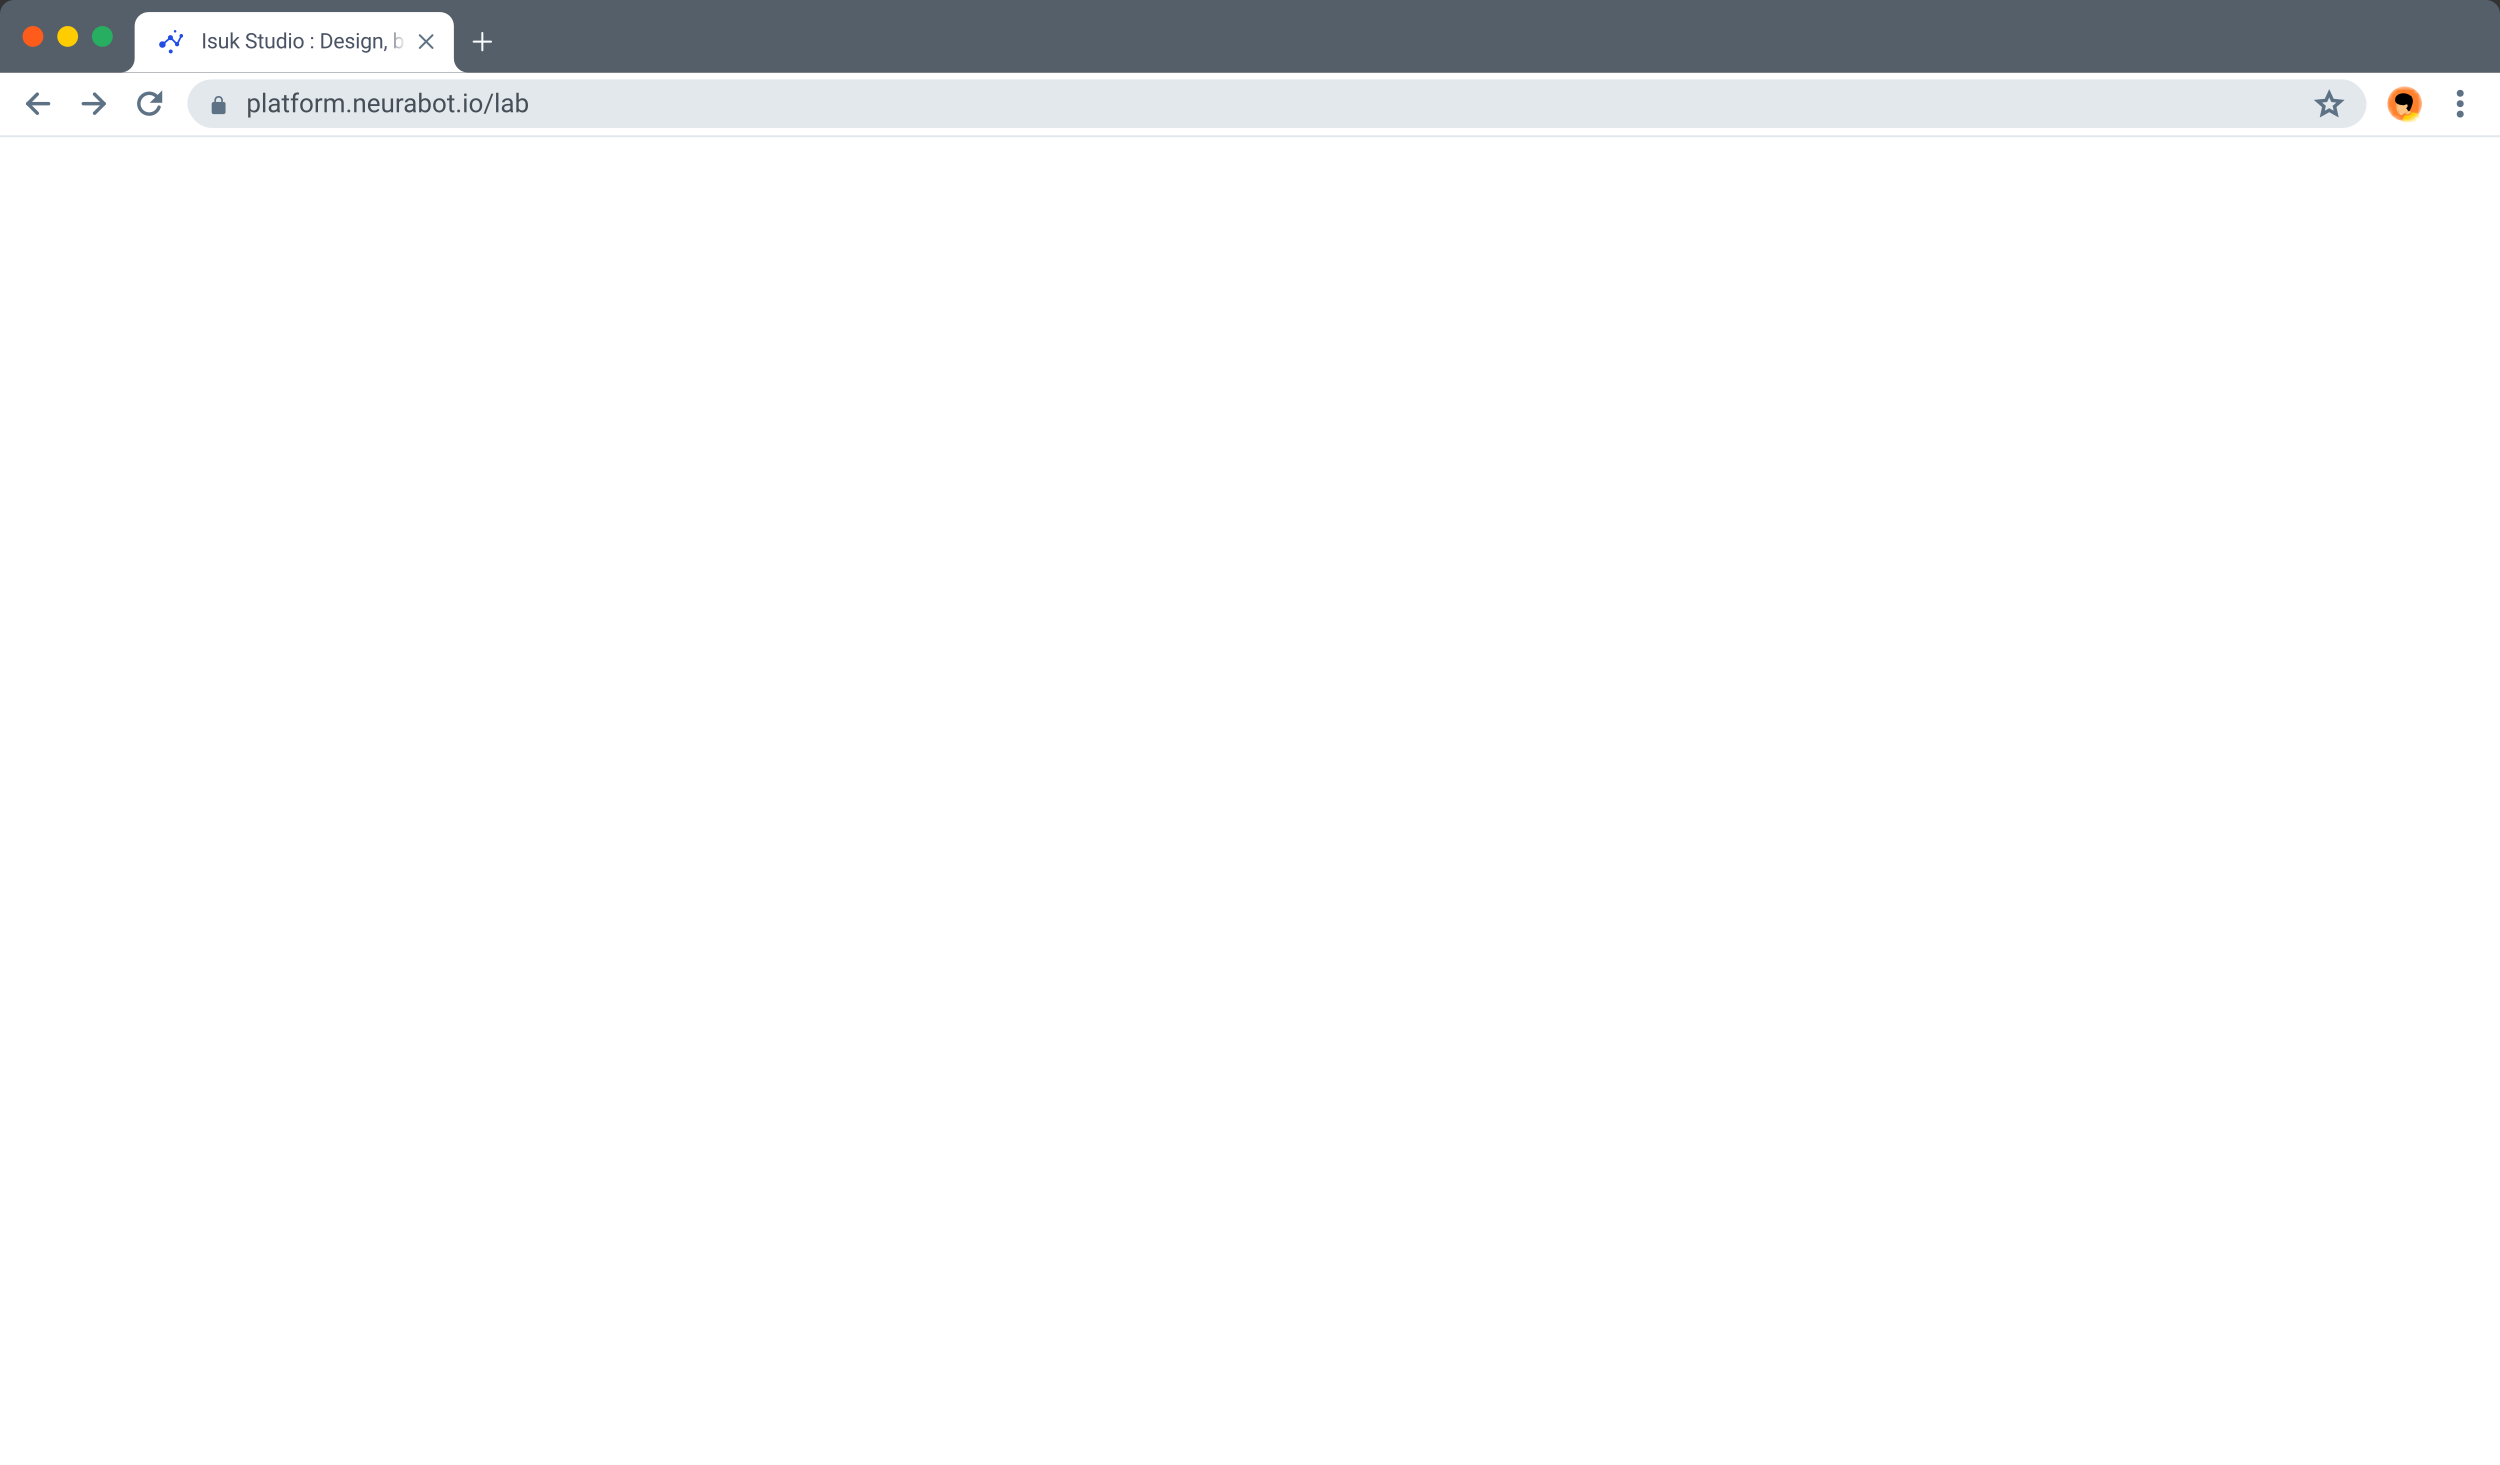 <svg width="621" height="364" viewBox="0 0 621 364" fill="none" xmlns="http://www.w3.org/2000/svg">
<rect x="0" y="0" width="621" height="364" fill="#333333" stroke="none"/>
<rect y="34" width="621" height="330" fill="white"/>
<rect y="18" width="621" height="16" fill="white"/>
<rect y="33.6" width="621" height="0.5" fill="#E3E8ED"/>
<path d="M39.502 24.895C39.147 23.891 38.19 23.172 37.064 23.172C35.636 23.172 34.478 24.329 34.478 25.758C34.478 27.186 35.636 28.343 37.064 28.343C38.19 28.343 39.147 27.624 39.502 26.619" stroke="#5E7285" stroke-width="0.862" stroke-linecap="round"/>
<path d="M40.081 22.956L37.71 25.326H40.081V22.956Z" fill="#5E7285" stroke="#5E7285" stroke-width="0.431"/>
<circle cx="611.119" cy="23.172" r="0.862" fill="#5E7285"/>
<circle cx="611.119" cy="25.758" r="0.862" fill="#5E7285"/>
<circle cx="611.119" cy="28.343" r="0.862" fill="#5E7285"/>
<mask id="mask0" mask-type="alpha" maskUnits="userSpaceOnUse" x="593" y="21" width="9" height="10">
<circle cx="597.327" cy="25.758" r="4.31" fill="#F9FCFF"/>
</mask>
<g mask="url(#mask0)">
<circle cx="597.327" cy="25.758" r="4.31" fill="#FF7F2A"/>
<path d="M597.975 29.173C597.792 28.489 597.755 28.222 597.252 27.841L598.15 26.868C598.656 27.506 598.797 27.915 599.188 28.237C598.789 28.994 598.784 29.162 597.975 29.173Z" fill="#FEC37F"/>
<path d="M597.252 27.841L598.15 26.868C598.206 26.938 598.257 27.006 598.305 27.071C598.305 27.071 598.068 27.927 597.7 28.148C597.599 28.208 597.517 28.075 597.517 28.075C597.446 27.999 597.359 27.922 597.252 27.841Z" fill="#EDB16C"/>
<path d="M597.913 27.536C597.913 27.536 596.914 28.583 596.313 28.583C596.078 28.583 595.424 27.883 595.273 27.273C595.109 26.614 595.339 25.635 595.133 24.593C595.133 24.593 597.466 24.581 597.959 25.651C598.266 26.32 597.913 27.536 597.913 27.536Z" fill="#EDB16C"/>
<path d="M597.913 27.536C597.913 27.536 596.929 28.575 596.328 28.575C596.092 28.575 596.061 28.075 595.911 27.466C595.863 27.273 595.46 27.363 595.439 27.157C595.851 26.02 595.555 24.522 595.555 24.522C595.555 24.522 597.466 24.581 597.959 25.651C598.267 26.32 597.913 27.536 597.913 27.536Z" fill="#FEC37F"/>
<path d="M594.947 24.955C595.055 26.243 597.245 26.134 597.245 26.134C597.245 26.134 597.858 25.761 598.016 26.008C598.227 26.711 597.679 26.816 597.679 26.816C597.952 27.23 598.27 27.676 598.365 27.666C598.66 27.636 599.038 26.494 599.26 25.754C599.437 25.165 599.419 24.559 599.013 24.045C599.004 24.033 599.031 23.994 599.105 23.957C599.068 23.883 598.956 23.951 598.957 23.92C598.959 23.87 599.031 23.772 598.957 23.735C598.957 23.809 598.871 23.884 598.846 23.859C597.596 22.635 594.789 23.074 594.947 24.955Z" fill="black"/>
<path d="M595.771 35.718C596.434 34.676 596.667 33.579 596.684 31.105C596.701 28.631 597.686 28.57 597.686 28.57C598.334 28.747 598.865 28.158 599.017 27.804C599.528 28.066 600.473 27.89 600.868 28.57C601.633 29.886 601.647 32.733 601.635 36.427C601.074 37.258 600.081 37.434 598.892 37.321C597.708 37.209 595.107 36.761 595.771 35.718Z" fill="#FFCC00"/>
<path d="M599.042 27.804C598.704 28.413 598.428 28.615 597.686 28.57" stroke="#FF7F2A" stroke-width="0.236" stroke-linecap="round"/>
</g>
<path d="M23.488 28.128L25.858 25.758" stroke="#5E7285" stroke-width="0.862" stroke-linecap="round"/>
<path d="M25.427 25.758H20.687" stroke="#5E7285" stroke-width="0.862" stroke-linecap="round"/>
<path d="M23.488 23.387L25.858 25.758" stroke="#5E7285" stroke-width="0.862" stroke-linecap="round"/>
<path d="M9.266 28.128L6.896 25.758" stroke="#5E7285" stroke-width="0.862" stroke-linecap="round"/>
<path d="M7.327 25.758H12.067" stroke="#5E7285" stroke-width="0.862" stroke-linecap="round"/>
<path d="M9.266 23.387L6.896 25.758" stroke="#5E7285" stroke-width="0.862" stroke-linecap="round"/>
<rect x="46.545" y="19.724" width="541.301" height="12.067" rx="6.034" fill="#E3E8ED"/>
<path d="M578.581 23.172L579.394 24.943L581.382 25.147L579.897 26.446L580.312 28.343L578.581 27.374L576.849 28.343L577.264 26.446L575.779 25.147L577.767 24.943L578.581 23.172Z" stroke="#5E7285" stroke-width="0.862"/>
<path d="M64.525 26.209C64.525 26.729 64.406 27.148 64.168 27.465C63.931 27.783 63.608 27.942 63.202 27.942C62.788 27.942 62.462 27.81 62.224 27.547V29.192H61.64V24.463H62.173L62.202 24.842C62.44 24.548 62.77 24.4 63.193 24.4C63.603 24.4 63.927 24.555 64.165 24.864C64.405 25.174 64.525 25.604 64.525 26.155V26.209ZM63.941 26.143C63.941 25.758 63.859 25.453 63.695 25.23C63.531 25.007 63.306 24.896 63.019 24.896C62.666 24.896 62.401 25.053 62.224 25.366V26.998C62.398 27.31 62.666 27.465 63.026 27.465C63.306 27.465 63.528 27.355 63.692 27.134C63.858 26.911 63.941 26.58 63.941 26.143ZM65.904 27.879H65.32V23.03H65.904V27.879ZM68.951 27.879C68.917 27.811 68.889 27.692 68.868 27.519C68.597 27.801 68.273 27.942 67.896 27.942C67.559 27.942 67.283 27.847 67.066 27.658C66.851 27.466 66.744 27.224 66.744 26.932C66.744 26.576 66.879 26.3 67.148 26.105C67.419 25.907 67.8 25.808 68.291 25.808H68.859V25.54C68.859 25.336 68.798 25.174 68.676 25.054C68.554 24.932 68.374 24.871 68.136 24.871C67.928 24.871 67.753 24.923 67.612 25.028C67.471 25.134 67.401 25.261 67.401 25.41H66.814C66.814 25.24 66.873 25.076 66.993 24.918C67.115 24.758 67.28 24.632 67.486 24.539C67.694 24.447 67.922 24.4 68.171 24.4C68.564 24.4 68.873 24.499 69.096 24.697C69.319 24.893 69.434 25.163 69.443 25.508V27.08C69.443 27.394 69.483 27.643 69.563 27.828V27.879H68.951ZM67.981 27.434C68.165 27.434 68.338 27.386 68.502 27.292C68.666 27.197 68.785 27.074 68.859 26.922V26.222H68.401C67.686 26.222 67.328 26.431 67.328 26.85C67.328 27.033 67.389 27.176 67.511 27.279C67.633 27.382 67.79 27.434 67.981 27.434ZM71.151 23.636V24.463H71.788V24.915H71.151V27.033C71.151 27.17 71.179 27.273 71.236 27.342C71.293 27.41 71.389 27.443 71.526 27.443C71.594 27.443 71.686 27.431 71.804 27.405V27.879C71.65 27.921 71.501 27.942 71.356 27.942C71.095 27.942 70.898 27.863 70.766 27.705C70.633 27.547 70.567 27.323 70.567 27.033V24.915H69.945V24.463H70.567V23.636H71.151ZM72.76 27.879V24.915H72.221V24.463H72.76V24.113C72.76 23.747 72.858 23.464 73.054 23.264C73.25 23.064 73.526 22.964 73.884 22.964C74.019 22.964 74.152 22.982 74.285 23.018L74.253 23.491C74.154 23.472 74.049 23.463 73.938 23.463C73.748 23.463 73.602 23.519 73.499 23.63C73.396 23.739 73.344 23.897 73.344 24.104V24.463H74.073V24.915H73.344V27.879H72.76ZM74.566 26.14C74.566 25.805 74.631 25.504 74.762 25.237C74.894 24.97 75.077 24.763 75.311 24.618C75.547 24.473 75.815 24.4 76.116 24.4C76.581 24.4 76.957 24.561 77.243 24.883C77.531 25.205 77.675 25.633 77.675 26.168V26.209C77.675 26.541 77.611 26.84 77.483 27.105C77.356 27.369 77.174 27.574 76.936 27.721C76.701 27.868 76.429 27.942 76.122 27.942C75.659 27.942 75.284 27.781 74.995 27.459C74.709 27.137 74.566 26.711 74.566 26.181V26.14ZM75.153 26.209C75.153 26.588 75.24 26.892 75.415 27.121C75.592 27.351 75.828 27.465 76.122 27.465C76.419 27.465 76.654 27.349 76.829 27.118C77.004 26.884 77.091 26.558 77.091 26.14C77.091 25.765 77.002 25.462 76.823 25.23C76.646 24.997 76.41 24.88 76.116 24.88C75.828 24.88 75.595 24.995 75.418 25.224C75.241 25.453 75.153 25.782 75.153 26.209ZM80.058 24.987C79.97 24.973 79.874 24.965 79.771 24.965C79.388 24.965 79.128 25.128 78.991 25.455V27.879H78.407V24.463H78.976L78.985 24.858C79.177 24.553 79.448 24.4 79.799 24.4C79.913 24.4 79.999 24.415 80.058 24.445V24.987ZM81.147 24.463L81.163 24.842C81.413 24.548 81.751 24.4 82.176 24.4C82.654 24.4 82.979 24.583 83.152 24.95C83.265 24.785 83.413 24.653 83.594 24.552C83.777 24.451 83.992 24.4 84.241 24.4C84.99 24.4 85.371 24.797 85.383 25.59V27.879H84.799V25.625C84.799 25.381 84.744 25.199 84.632 25.079C84.521 24.957 84.333 24.896 84.07 24.896C83.853 24.896 83.674 24.961 83.531 25.092C83.387 25.22 83.304 25.393 83.281 25.612V27.879H82.694V25.641C82.694 25.144 82.451 24.896 81.965 24.896C81.582 24.896 81.32 25.059 81.179 25.385V27.879H80.595V24.463H81.147ZM86.28 27.573C86.28 27.472 86.309 27.387 86.368 27.32C86.429 27.253 86.52 27.219 86.64 27.219C86.76 27.219 86.85 27.253 86.911 27.32C86.974 27.387 87.006 27.472 87.006 27.573C87.006 27.669 86.974 27.75 86.911 27.816C86.85 27.881 86.76 27.913 86.64 27.913C86.52 27.913 86.429 27.881 86.368 27.816C86.309 27.75 86.28 27.669 86.28 27.573ZM88.524 24.463L88.543 24.893C88.804 24.564 89.145 24.4 89.566 24.4C90.288 24.4 90.652 24.808 90.658 25.622V27.879H90.074V25.619C90.072 25.372 90.015 25.191 89.903 25.073C89.794 24.955 89.623 24.896 89.389 24.896C89.2 24.896 89.033 24.946 88.89 25.047C88.747 25.148 88.636 25.281 88.556 25.445V27.879H87.972V24.463H88.524ZM92.956 27.942C92.493 27.942 92.116 27.79 91.826 27.487C91.535 27.182 91.39 26.775 91.39 26.266V26.159C91.39 25.82 91.454 25.518 91.583 25.253C91.713 24.985 91.894 24.777 92.126 24.628C92.359 24.476 92.612 24.4 92.883 24.4C93.327 24.4 93.672 24.547 93.919 24.839C94.165 25.131 94.288 25.55 94.288 26.095V26.338H91.974C91.983 26.675 92.081 26.948 92.268 27.156C92.457 27.362 92.697 27.465 92.987 27.465C93.194 27.465 93.368 27.423 93.511 27.339C93.655 27.255 93.78 27.143 93.887 27.004L94.244 27.282C93.958 27.722 93.528 27.942 92.956 27.942ZM92.883 24.88C92.648 24.88 92.45 24.966 92.29 25.139C92.13 25.309 92.031 25.549 91.993 25.859H93.704V25.814C93.687 25.518 93.607 25.288 93.464 25.126C93.321 24.962 93.127 24.88 92.883 24.88ZM97.075 27.541C96.848 27.808 96.514 27.942 96.075 27.942C95.71 27.942 95.433 27.837 95.241 27.626C95.052 27.414 94.956 27.1 94.954 26.686V24.463H95.538V26.67C95.538 27.188 95.748 27.446 96.169 27.446C96.615 27.446 96.912 27.28 97.059 26.948V24.463H97.643V27.879H97.088L97.075 27.541ZM100.184 24.987C100.096 24.973 100 24.965 99.897 24.965C99.514 24.965 99.254 25.128 99.118 25.455V27.879H98.534V24.463H99.102L99.111 24.858C99.303 24.553 99.574 24.4 99.925 24.4C100.039 24.4 100.125 24.415 100.184 24.445V24.987ZM102.706 27.879C102.673 27.811 102.645 27.692 102.624 27.519C102.353 27.801 102.029 27.942 101.652 27.942C101.315 27.942 101.039 27.847 100.822 27.658C100.607 27.466 100.5 27.224 100.5 26.932C100.5 26.576 100.635 26.3 100.904 26.105C101.176 25.907 101.556 25.808 102.047 25.808H102.615V25.54C102.615 25.336 102.554 25.174 102.432 25.054C102.31 24.932 102.13 24.871 101.892 24.871C101.684 24.871 101.509 24.923 101.368 25.028C101.227 25.134 101.157 25.261 101.157 25.41H100.569C100.569 25.24 100.629 25.076 100.749 24.918C100.871 24.758 101.036 24.632 101.242 24.539C101.45 24.447 101.678 24.4 101.927 24.4C102.32 24.4 102.629 24.499 102.852 24.697C103.075 24.893 103.19 25.163 103.199 25.508V27.08C103.199 27.394 103.239 27.643 103.319 27.828V27.879H102.706ZM101.737 27.434C101.92 27.434 102.094 27.386 102.258 27.292C102.422 27.197 102.541 27.074 102.615 26.922V26.222H102.157C101.442 26.222 101.084 26.431 101.084 26.85C101.084 27.033 101.145 27.176 101.267 27.279C101.389 27.382 101.546 27.434 101.737 27.434ZM107.006 26.209C107.006 26.731 106.886 27.151 106.646 27.468C106.406 27.784 106.084 27.942 105.68 27.942C105.249 27.942 104.915 27.789 104.679 27.484L104.651 27.879H104.114V23.03H104.698V24.839C104.934 24.547 105.259 24.4 105.674 24.4C106.088 24.4 106.413 24.557 106.649 24.871C106.887 25.184 107.006 25.613 107.006 26.159V26.209ZM106.422 26.143C106.422 25.745 106.345 25.438 106.191 25.221C106.038 25.004 105.817 24.896 105.528 24.896C105.143 24.896 104.867 25.075 104.698 25.433V26.91C104.877 27.267 105.156 27.446 105.535 27.446C105.815 27.446 106.032 27.338 106.188 27.121C106.344 26.904 106.422 26.578 106.422 26.143ZM107.59 26.14C107.59 25.805 107.655 25.504 107.785 25.237C107.918 24.97 108.101 24.763 108.335 24.618C108.57 24.473 108.839 24.4 109.139 24.4C109.605 24.4 109.98 24.561 110.266 24.883C110.555 25.205 110.699 25.633 110.699 26.168V26.209C110.699 26.541 110.635 26.84 110.506 27.105C110.38 27.369 110.198 27.574 109.96 27.721C109.724 27.868 109.453 27.942 109.146 27.942C108.683 27.942 108.307 27.781 108.019 27.459C107.733 27.137 107.59 26.711 107.59 26.181V26.14ZM108.177 26.209C108.177 26.588 108.264 26.892 108.439 27.121C108.615 27.351 108.851 27.465 109.146 27.465C109.442 27.465 109.678 27.349 109.853 27.118C110.028 26.884 110.115 26.558 110.115 26.14C110.115 25.765 110.025 25.462 109.847 25.23C109.67 24.997 109.434 24.88 109.139 24.88C108.851 24.88 108.619 24.995 108.442 25.224C108.265 25.453 108.177 25.782 108.177 26.209ZM112.223 23.636V24.463H112.861V24.915H112.223V27.033C112.223 27.17 112.252 27.273 112.309 27.342C112.365 27.41 112.462 27.443 112.599 27.443C112.666 27.443 112.759 27.431 112.877 27.405V27.879C112.723 27.921 112.574 27.942 112.429 27.942C112.168 27.942 111.971 27.863 111.838 27.705C111.706 27.547 111.639 27.323 111.639 27.033V24.915H111.018V24.463H111.639V23.636H112.223ZM113.559 27.573C113.559 27.472 113.588 27.387 113.647 27.32C113.708 27.253 113.799 27.219 113.918 27.219C114.038 27.219 114.129 27.253 114.19 27.32C114.253 27.387 114.285 27.472 114.285 27.573C114.285 27.669 114.253 27.75 114.19 27.816C114.129 27.881 114.038 27.913 113.918 27.913C113.799 27.913 113.708 27.881 113.647 27.816C113.588 27.75 113.559 27.669 113.559 27.573ZM115.885 27.879H115.301V24.463H115.885V27.879ZM115.254 23.558C115.254 23.463 115.282 23.383 115.339 23.318C115.398 23.252 115.484 23.22 115.598 23.22C115.711 23.22 115.798 23.252 115.857 23.318C115.915 23.383 115.945 23.463 115.945 23.558C115.945 23.652 115.915 23.731 115.857 23.794C115.798 23.857 115.711 23.889 115.598 23.889C115.484 23.889 115.398 23.857 115.339 23.794C115.282 23.731 115.254 23.652 115.254 23.558ZM116.668 26.14C116.668 25.805 116.733 25.504 116.864 25.237C116.996 24.97 117.179 24.763 117.413 24.618C117.648 24.473 117.917 24.4 118.218 24.4C118.683 24.4 119.058 24.561 119.345 24.883C119.633 25.205 119.777 25.633 119.777 26.168V26.209C119.777 26.541 119.713 26.84 119.584 27.105C119.458 27.369 119.276 27.574 119.038 27.721C118.803 27.868 118.531 27.942 118.224 27.942C117.761 27.942 117.385 27.781 117.097 27.459C116.811 27.137 116.668 26.711 116.668 26.181V26.14ZM117.255 26.209C117.255 26.588 117.342 26.892 117.517 27.121C117.694 27.351 117.929 27.465 118.224 27.465C118.521 27.465 118.756 27.349 118.931 27.118C119.106 26.884 119.193 26.558 119.193 26.14C119.193 25.765 119.104 25.462 118.925 25.23C118.748 24.997 118.512 24.88 118.218 24.88C117.929 24.88 117.697 24.995 117.52 25.224C117.343 25.453 117.255 25.782 117.255 26.209ZM120.626 28.273H120.124L122.043 23.283H122.542L120.626 28.273ZM123.808 27.879H123.224V23.03H123.808V27.879ZM126.854 27.879C126.82 27.811 126.793 27.692 126.772 27.519C126.5 27.801 126.176 27.942 125.8 27.942C125.463 27.942 125.186 27.847 124.969 27.658C124.755 27.466 124.648 27.224 124.648 26.932C124.648 26.576 124.782 26.3 125.052 26.105C125.323 25.907 125.704 25.808 126.194 25.808H126.762V25.54C126.762 25.336 126.701 25.174 126.579 25.054C126.457 24.932 126.277 24.871 126.04 24.871C125.831 24.871 125.657 24.923 125.516 25.028C125.375 25.134 125.304 25.261 125.304 25.41H124.717C124.717 25.24 124.777 25.076 124.897 24.918C125.019 24.758 125.183 24.632 125.389 24.539C125.598 24.447 125.826 24.4 126.074 24.4C126.468 24.4 126.776 24.499 126.999 24.697C127.222 24.893 127.338 25.163 127.346 25.508V27.08C127.346 27.394 127.386 27.643 127.466 27.828V27.879H126.854ZM125.885 27.434C126.068 27.434 126.242 27.386 126.406 27.292C126.57 27.197 126.689 27.074 126.762 26.922V26.222H126.305C125.589 26.222 125.231 26.431 125.231 26.85C125.231 27.033 125.293 27.176 125.415 27.279C125.537 27.382 125.693 27.434 125.885 27.434ZM131.153 26.209C131.153 26.731 131.033 27.151 130.793 27.468C130.553 27.784 130.231 27.942 129.827 27.942C129.396 27.942 129.062 27.789 128.827 27.484L128.798 27.879H128.262V23.03H128.846V24.839C129.081 24.547 129.407 24.4 129.821 24.4C130.236 24.4 130.561 24.557 130.796 24.871C131.034 25.184 131.153 25.613 131.153 26.159V26.209ZM130.569 26.143C130.569 25.745 130.492 25.438 130.339 25.221C130.185 25.004 129.964 24.896 129.676 24.896C129.291 24.896 129.014 25.075 128.846 25.433V26.91C129.025 27.267 129.303 27.446 129.682 27.446C129.962 27.446 130.18 27.338 130.336 27.121C130.491 26.904 130.569 26.578 130.569 26.143Z" fill="#464E57"/>
<rect x="52.794" y="25.542" width="3.017" height="2.586" rx="0.215" fill="#5E7285" stroke="#5E7285" stroke-width="0.431"/>
<path d="M53.441 25.326V24.895C53.441 24.419 53.827 24.034 54.303 24.034V24.034C54.779 24.034 55.165 24.419 55.165 24.895V25.326" stroke="#5E7285" stroke-width="0.431"/>
<path d="M0 3.448C0 1.544 1.544 0 3.448 0H617.552C619.456 0 621 1.544 621 3.448V18H0V3.448Z" fill="#555F69"/>
<circle cx="8.189" cy="9.05" r="2.586" fill="#FF5C1C"/>
<circle cx="16.808" cy="9.05" r="2.586" fill="#FFCC00"/>
<circle cx="25.427" cy="9.05" r="2.586" fill="#27AE60"/>
<path d="M33.448 6.448C33.448 4.544 34.991 3 36.896 3H109.299C111.203 3 112.747 4.544 112.747 6.448V14.552C112.747 16.456 114.29 18 116.194 18H30C31.904 18 33.448 16.456 33.448 14.552V6.448Z" fill="white"/>
<g clip-path="url(#clip0)">
<circle cx="40.345" cy="11.066" r="0.805" fill="#224DE5"/>
<path d="M40.31 11.066L42.374 9.351L43.983 10.996L45.068 8.897" stroke="#224DE5" stroke-width="0.433"/>
<circle cx="42.339" cy="9.354" r="0.63" fill="#224DE5"/>
<circle cx="45.033" cy="8.9" r="0.455" fill="#224DE5"/>
<circle cx="43.494" cy="7.778" r="0.315" fill="#224DE5"/>
<circle cx="42.409" cy="12.782" r="0.49" fill="#224DE5"/>
<circle cx="43.983" cy="10.994" r="0.525" fill="#224DE5"/>
</g>
<path d="M50.967 12H50.472V8.247H50.967V12ZM53.379 11.26C53.379 11.131 53.33 11.032 53.232 10.961C53.136 10.889 52.966 10.827 52.724 10.775C52.483 10.724 52.292 10.662 52.149 10.59C52.008 10.518 51.903 10.432 51.835 10.332C51.768 10.232 51.734 10.114 51.734 9.976C51.734 9.748 51.83 9.554 52.023 9.396C52.217 9.238 52.465 9.159 52.765 9.159C53.081 9.159 53.337 9.241 53.533 9.404C53.731 9.567 53.83 9.776 53.83 10.03H53.35C53.35 9.9 53.294 9.787 53.183 9.693C53.073 9.598 52.934 9.551 52.765 9.551C52.592 9.551 52.456 9.589 52.358 9.664C52.26 9.74 52.211 9.839 52.211 9.961C52.211 10.076 52.257 10.163 52.348 10.221C52.439 10.28 52.603 10.336 52.84 10.389C53.079 10.442 53.272 10.506 53.42 10.58C53.568 10.653 53.677 10.743 53.747 10.848C53.82 10.951 53.856 11.077 53.856 11.227C53.856 11.476 53.756 11.676 53.557 11.827C53.357 11.977 53.099 12.052 52.781 12.052C52.557 12.052 52.36 12.012 52.188 11.933C52.016 11.854 51.881 11.744 51.783 11.603C51.687 11.46 51.639 11.307 51.639 11.142H52.116C52.124 11.301 52.188 11.429 52.306 11.523C52.427 11.616 52.585 11.662 52.781 11.662C52.961 11.662 53.105 11.626 53.214 11.554C53.324 11.48 53.379 11.382 53.379 11.26ZM56.154 11.724C55.969 11.942 55.696 12.052 55.337 12.052C55.04 12.052 54.813 11.966 54.657 11.794C54.502 11.62 54.424 11.364 54.422 11.026V9.211H54.899V11.013C54.899 11.435 55.071 11.647 55.414 11.647C55.779 11.647 56.021 11.511 56.141 11.239V9.211H56.618V12H56.165L56.154 11.724ZM58.079 10.709L57.78 11.02V12H57.303V8.04H57.78V10.435L58.035 10.129L58.904 9.211H59.484L58.399 10.376L59.61 12H59.051L58.079 10.709ZM62.377 10.327C61.953 10.205 61.644 10.056 61.449 9.878C61.257 9.7 61.161 9.48 61.161 9.219C61.161 8.923 61.278 8.679 61.514 8.486C61.751 8.292 62.059 8.195 62.437 8.195C62.694 8.195 62.924 8.245 63.125 8.345C63.328 8.444 63.484 8.582 63.594 8.757C63.706 8.932 63.762 9.124 63.762 9.332H63.264C63.264 9.105 63.192 8.927 63.048 8.798C62.903 8.668 62.7 8.602 62.437 8.602C62.193 8.602 62.002 8.657 61.864 8.765C61.729 8.871 61.661 9.02 61.661 9.211C61.661 9.364 61.725 9.493 61.854 9.6C61.985 9.705 62.206 9.801 62.517 9.889C62.829 9.976 63.073 10.073 63.249 10.18C63.426 10.285 63.556 10.408 63.641 10.549C63.726 10.69 63.769 10.855 63.769 11.046C63.769 11.35 63.651 11.594 63.414 11.778C63.176 11.96 62.859 12.052 62.462 12.052C62.205 12.052 61.964 12.003 61.741 11.905C61.517 11.805 61.344 11.669 61.222 11.497C61.102 11.325 61.042 11.13 61.042 10.912H61.539C61.539 11.139 61.623 11.319 61.79 11.451C61.958 11.582 62.182 11.647 62.462 11.647C62.724 11.647 62.924 11.594 63.063 11.487C63.202 11.38 63.272 11.235 63.272 11.051C63.272 10.867 63.207 10.726 63.078 10.626C62.95 10.525 62.716 10.425 62.377 10.327ZM64.934 8.535V9.211H65.454V9.579H64.934V11.309C64.934 11.421 64.957 11.505 65.003 11.562C65.05 11.617 65.129 11.644 65.24 11.644C65.296 11.644 65.371 11.634 65.467 11.613V12C65.342 12.034 65.22 12.052 65.101 12.052C64.888 12.052 64.728 11.987 64.619 11.858C64.511 11.729 64.457 11.546 64.457 11.309V9.579H63.949V9.211H64.457V8.535H64.934ZM67.691 11.724C67.506 11.942 67.233 12.052 66.874 12.052C66.577 12.052 66.35 11.966 66.194 11.794C66.039 11.62 65.961 11.364 65.959 11.026V9.211H66.436V11.013C66.436 11.435 66.608 11.647 66.951 11.647C67.316 11.647 67.558 11.511 67.678 11.239V9.211H68.155V12H67.701L67.691 11.724ZM68.722 10.582C68.722 10.154 68.823 9.811 69.026 9.551C69.228 9.29 69.494 9.159 69.822 9.159C70.149 9.159 70.407 9.271 70.598 9.494V8.04H71.075V12H70.637L70.614 11.701C70.423 11.935 70.157 12.052 69.817 12.052C69.494 12.052 69.23 11.919 69.026 11.655C68.823 11.39 68.722 11.044 68.722 10.618V10.582ZM69.198 10.636C69.198 10.953 69.264 11.2 69.394 11.379C69.525 11.557 69.705 11.647 69.936 11.647C70.238 11.647 70.459 11.511 70.598 11.239V9.958C70.456 9.695 70.237 9.564 69.941 9.564C69.707 9.564 69.525 9.654 69.394 9.835C69.264 10.015 69.198 10.282 69.198 10.636ZM72.291 12H71.814V9.211H72.291V12ZM71.775 8.471C71.775 8.394 71.799 8.328 71.845 8.275C71.893 8.222 71.964 8.195 72.056 8.195C72.149 8.195 72.22 8.222 72.268 8.275C72.316 8.328 72.34 8.394 72.34 8.471C72.34 8.548 72.316 8.613 72.268 8.664C72.22 8.716 72.149 8.742 72.056 8.742C71.964 8.742 71.893 8.716 71.845 8.664C71.799 8.613 71.775 8.548 71.775 8.471ZM72.886 10.58C72.886 10.306 72.939 10.061 73.046 9.842C73.154 9.624 73.303 9.456 73.494 9.337C73.687 9.219 73.906 9.159 74.151 9.159C74.531 9.159 74.838 9.291 75.072 9.554C75.307 9.817 75.425 10.166 75.425 10.603V10.636C75.425 10.908 75.373 11.152 75.268 11.368C75.165 11.583 75.016 11.751 74.822 11.871C74.629 11.991 74.407 12.052 74.157 12.052C73.778 12.052 73.472 11.92 73.236 11.657C73.003 11.394 72.886 11.046 72.886 10.613V10.58ZM73.365 10.636C73.365 10.946 73.436 11.194 73.579 11.381C73.724 11.569 73.916 11.662 74.157 11.662C74.399 11.662 74.591 11.568 74.734 11.379C74.877 11.188 74.948 10.922 74.948 10.58C74.948 10.274 74.875 10.026 74.729 9.837C74.585 9.646 74.392 9.551 74.151 9.551C73.916 9.551 73.726 9.645 73.582 9.832C73.437 10.019 73.365 10.287 73.365 10.636ZM77.228 11.75C77.228 11.668 77.252 11.599 77.3 11.544C77.35 11.489 77.424 11.461 77.522 11.461C77.62 11.461 77.694 11.489 77.743 11.544C77.795 11.599 77.821 11.668 77.821 11.75C77.821 11.829 77.795 11.895 77.743 11.948C77.694 12.002 77.62 12.028 77.522 12.028C77.424 12.028 77.35 12.002 77.3 11.948C77.252 11.895 77.228 11.829 77.228 11.75ZM77.23 9.474C77.23 9.391 77.254 9.322 77.302 9.267C77.352 9.213 77.426 9.185 77.524 9.185C77.622 9.185 77.696 9.213 77.746 9.267C77.797 9.322 77.823 9.391 77.823 9.474C77.823 9.553 77.797 9.619 77.746 9.672C77.696 9.725 77.622 9.752 77.524 9.752C77.426 9.752 77.352 9.725 77.302 9.672C77.254 9.619 77.23 9.553 77.23 9.474ZM79.817 12V8.247H80.876C81.203 8.247 81.492 8.319 81.743 8.463C81.993 8.608 82.187 8.813 82.323 9.079C82.46 9.346 82.53 9.652 82.531 9.997V10.237C82.531 10.591 82.463 10.901 82.325 11.167C82.189 11.434 81.994 11.638 81.74 11.781C81.487 11.924 81.193 11.997 80.856 12H79.817ZM80.312 8.654V11.595H80.833C81.214 11.595 81.51 11.477 81.722 11.239C81.935 11.002 82.042 10.665 82.042 10.226V10.007C82.042 9.581 81.941 9.25 81.74 9.015C81.541 8.778 81.257 8.657 80.889 8.654H80.312ZM84.32 12.052C83.942 12.052 83.634 11.928 83.397 11.68C83.16 11.431 83.041 11.099 83.041 10.683V10.595C83.041 10.318 83.093 10.072 83.198 9.855C83.305 9.637 83.453 9.467 83.642 9.345C83.832 9.221 84.039 9.159 84.26 9.159C84.623 9.159 84.905 9.279 85.106 9.518C85.307 9.756 85.407 10.098 85.407 10.543V10.742H83.518C83.525 11.017 83.605 11.239 83.758 11.41C83.912 11.578 84.108 11.662 84.345 11.662C84.514 11.662 84.656 11.628 84.773 11.559C84.89 11.49 84.992 11.399 85.08 11.286L85.371 11.513C85.138 11.872 84.787 12.052 84.32 12.052ZM84.26 9.551C84.068 9.551 83.906 9.622 83.776 9.762C83.645 9.902 83.564 10.098 83.533 10.35H84.93V10.314C84.917 10.072 84.852 9.884 84.735 9.752C84.618 9.618 84.46 9.551 84.26 9.551ZM87.541 11.26C87.541 11.131 87.492 11.032 87.394 10.961C87.298 10.889 87.129 10.827 86.886 10.775C86.646 10.724 86.454 10.662 86.311 10.59C86.171 10.518 86.066 10.432 85.997 10.332C85.93 10.232 85.896 10.114 85.896 9.976C85.896 9.748 85.993 9.554 86.185 9.396C86.379 9.238 86.627 9.159 86.928 9.159C87.244 9.159 87.5 9.241 87.696 9.404C87.893 9.567 87.992 9.776 87.992 10.03H87.513C87.513 9.9 87.457 9.787 87.345 9.693C87.235 9.598 87.096 9.551 86.928 9.551C86.754 9.551 86.618 9.589 86.52 9.664C86.422 9.74 86.373 9.839 86.373 9.961C86.373 10.076 86.419 10.163 86.51 10.221C86.601 10.28 86.765 10.336 87.002 10.389C87.241 10.442 87.434 10.506 87.582 10.58C87.73 10.653 87.839 10.743 87.91 10.848C87.982 10.951 88.018 11.077 88.018 11.227C88.018 11.476 87.918 11.676 87.719 11.827C87.52 11.977 87.261 12.052 86.943 12.052C86.72 12.052 86.522 12.012 86.35 11.933C86.178 11.854 86.043 11.744 85.945 11.603C85.849 11.46 85.801 11.307 85.801 11.142H86.278C86.287 11.301 86.35 11.429 86.469 11.523C86.589 11.616 86.747 11.662 86.943 11.662C87.124 11.662 87.268 11.626 87.376 11.554C87.486 11.48 87.541 11.382 87.541 11.26ZM89.113 12H88.636V9.211H89.113V12ZM88.597 8.471C88.597 8.394 88.62 8.328 88.667 8.275C88.715 8.222 88.785 8.195 88.878 8.195C88.971 8.195 89.041 8.222 89.09 8.275C89.138 8.328 89.162 8.394 89.162 8.471C89.162 8.548 89.138 8.613 89.09 8.664C89.041 8.716 88.971 8.742 88.878 8.742C88.785 8.742 88.715 8.716 88.667 8.664C88.62 8.613 88.597 8.548 88.597 8.471ZM89.72 10.582C89.72 10.147 89.821 9.802 90.022 9.546C90.223 9.288 90.489 9.159 90.821 9.159C91.161 9.159 91.427 9.28 91.618 9.52L91.641 9.211H92.076V11.933C92.076 12.294 91.969 12.578 91.754 12.786C91.541 12.994 91.254 13.098 90.893 13.098C90.692 13.098 90.495 13.055 90.303 12.969C90.11 12.883 89.963 12.766 89.862 12.616L90.11 12.33C90.314 12.583 90.564 12.709 90.86 12.709C91.092 12.709 91.272 12.644 91.401 12.513C91.532 12.382 91.597 12.198 91.597 11.961V11.722C91.406 11.942 91.146 12.052 90.816 12.052C90.489 12.052 90.225 11.92 90.022 11.657C89.821 11.394 89.72 11.036 89.72 10.582ZM90.2 10.636C90.2 10.951 90.264 11.198 90.393 11.379C90.522 11.557 90.703 11.647 90.934 11.647C91.235 11.647 91.456 11.51 91.597 11.237V9.964C91.451 9.697 91.232 9.564 90.94 9.564C90.708 9.564 90.526 9.654 90.396 9.835C90.265 10.015 90.2 10.282 90.2 10.636ZM93.205 9.211L93.22 9.561C93.433 9.293 93.712 9.159 94.055 9.159C94.645 9.159 94.942 9.492 94.947 10.157V12H94.471V10.154C94.469 9.953 94.422 9.805 94.331 9.708C94.242 9.612 94.102 9.564 93.911 9.564C93.756 9.564 93.621 9.605 93.504 9.688C93.387 9.77 93.296 9.878 93.231 10.012V12H92.754V9.211H93.205ZM95.606 12.748L95.336 12.562C95.497 12.337 95.582 12.105 95.588 11.866V11.435H96.055V11.809C96.055 11.983 96.012 12.156 95.926 12.33C95.842 12.504 95.735 12.643 95.606 12.748ZM100.24 10.636C100.24 11.062 100.142 11.405 99.946 11.665C99.75 11.923 99.487 12.052 99.157 12.052C98.805 12.052 98.532 11.927 98.34 11.678L98.317 12H97.879V8.04H98.355V9.518C98.548 9.279 98.813 9.159 99.152 9.159C99.49 9.159 99.756 9.287 99.948 9.543C100.143 9.799 100.24 10.15 100.24 10.595V10.636ZM99.763 10.582C99.763 10.257 99.7 10.007 99.575 9.829C99.449 9.652 99.269 9.564 99.033 9.564C98.719 9.564 98.493 9.71 98.355 10.002V11.209C98.501 11.501 98.729 11.647 99.039 11.647C99.267 11.647 99.445 11.558 99.572 11.381C99.699 11.204 99.763 10.938 99.763 10.582Z" fill="url(#paint0_linear)"/>
<path d="M104.271 8.746L107.431 11.907" stroke="#5E7285" stroke-width="0.5" stroke-linecap="round"/>
<path d="M107.431 8.746L104.271 11.907" stroke="#5E7285" stroke-width="0.5" stroke-linecap="round"/>
<path d="M119.811 8.188V12.498M121.965 10.343H117.656" stroke="#F9FCFF" stroke-width="0.5" stroke-linecap="round"/>
<defs>
<linearGradient id="paint0_linear" x1="50" y1="11.556" x2="101" y2="11.556" gradientUnits="userSpaceOnUse">
<stop stop-color="#4A5364"/>
<stop offset="0.891" stop-color="#4A5364"/>
<stop offset="1" stop-color="#4A5364" stop-opacity="0"/>
</linearGradient>
<clipPath id="clip0">
<rect width="6.92" height="7" fill="white" transform="translate(39 7)"/>
</clipPath>
</defs>
</svg>

